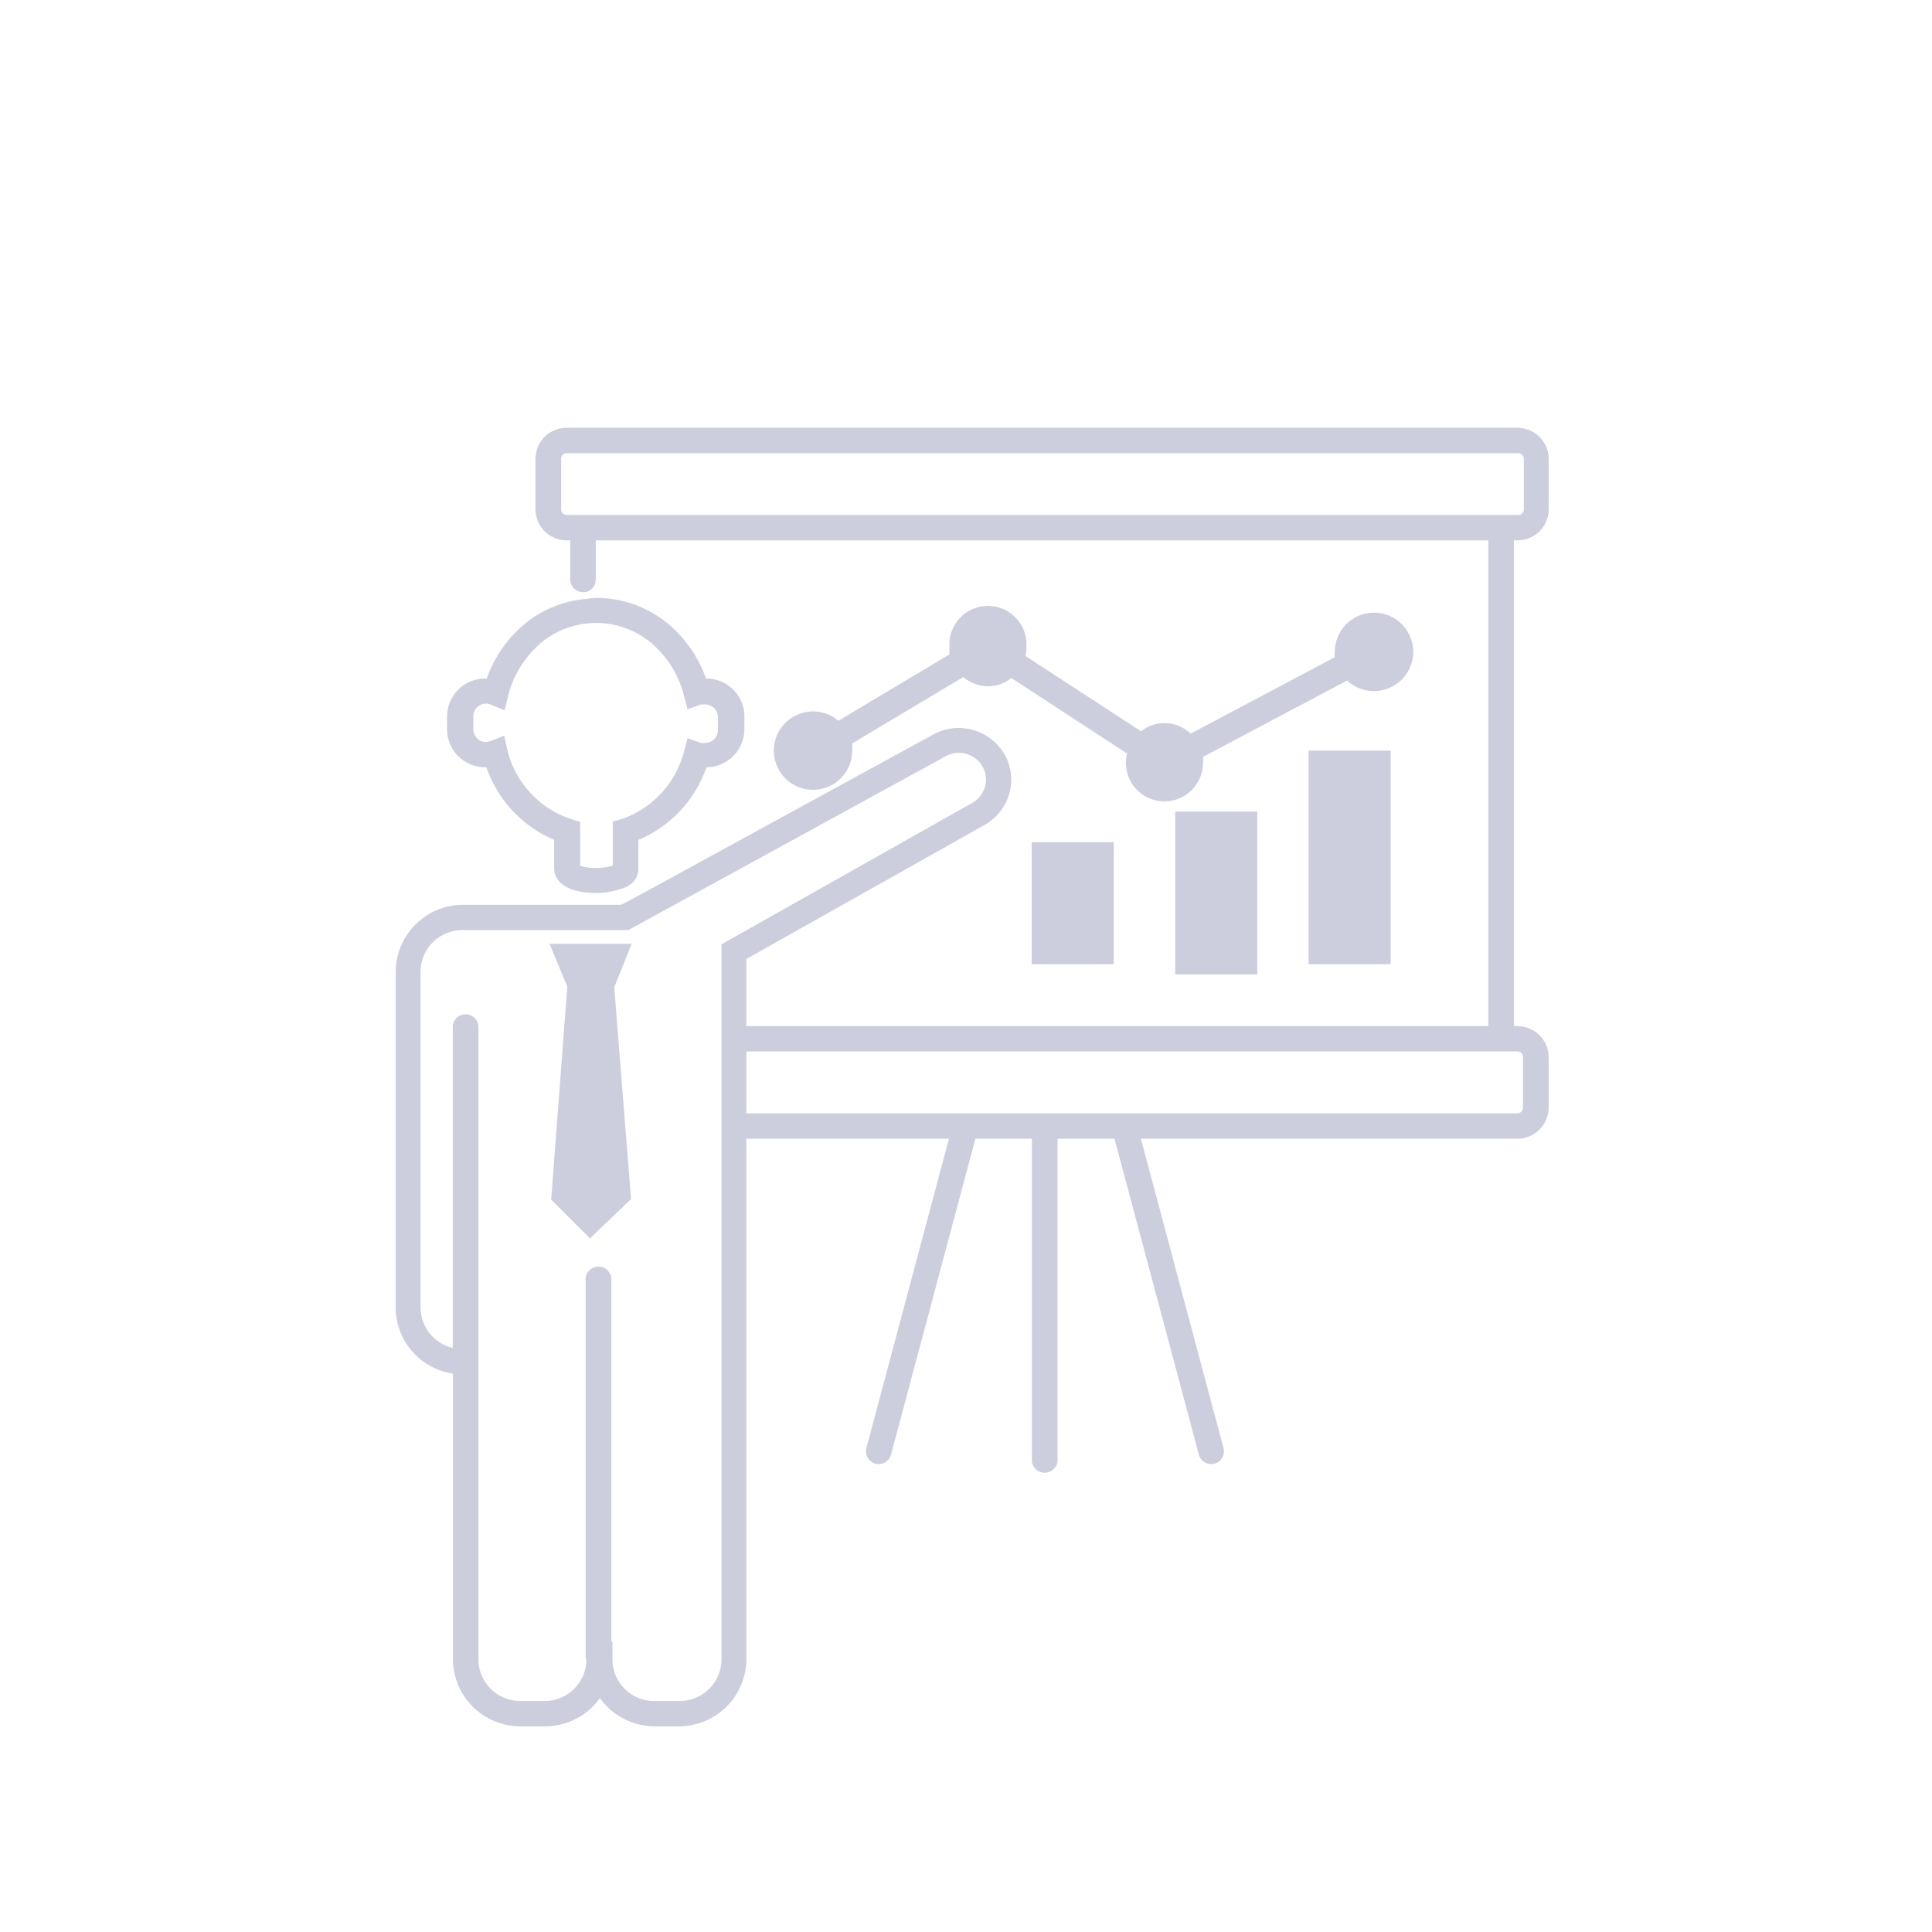 <svg xmlns="http://www.w3.org/2000/svg" width="73" height="73" viewBox="0 0 73 73">
  <g id="icon-solution-04" transform="translate(-26.836 -21.138)">
    <g id="레이어_1" data-name="레이어 1" transform="translate(27 21)">
      <g id="그룹_7798" data-name="그룹 7798" transform="translate(14.786 16.304)">
        <path id="패스_6661" data-name="패스 6661" d="M34.956,74.856h-.92a1.572,1.572,0,0,1-1.585-1.572v-.67h-.043V58.87a.488.488,0,0,0-.969,0V73.186a.329.329,0,0,0,.03.134,1.585,1.585,0,0,1-1.591,1.536h-.9a1.579,1.579,0,0,1-1.591-1.572V61.99a.427.427,0,0,0,0-.085V49.386a.481.481,0,0,0-.488-.475.475.475,0,0,0-.481.475V61.515A1.579,1.579,0,0,1,25.2,59.991V47.3a1.579,1.579,0,0,1,1.591-1.572h6.259l11.982-6.564h0a.993.993,0,0,1,.5-.134,1.03,1.03,0,0,1,.9.512.993.993,0,0,1,.134.5,1.024,1.024,0,0,1-.518.878l-9.477,5.345V73.284a1.579,1.579,0,0,1-1.591,1.572Zm31.9-24.337v1.926a.213.213,0,0,1-.207.207H37.51v-2.34H66.65A.213.213,0,0,1,66.857,50.52ZM30.513,29.84V27.914a.213.213,0,0,1,.207-.207H66.68a.213.213,0,0,1,.207.207V29.84a.207.207,0,0,1-.207.2H30.721A.207.207,0,0,1,30.513,29.84ZM66.65,31a1.17,1.17,0,0,0,1.176-1.158V27.914A1.176,1.176,0,0,0,66.65,26.75H30.721a1.17,1.17,0,0,0-1.176,1.164V29.84A1.17,1.17,0,0,0,30.721,31h.134v1.481a.475.475,0,0,0,.481.475.524.524,0,0,0,.1,0,.475.475,0,0,0,.384-.457V31H65.546V49.356H37.51V46.82l9-5.065a1.975,1.975,0,0,0,1.012-1.713,1.932,1.932,0,0,0-.256-.951,2,2,0,0,0-2.712-.744h0L34.006,44.114l-1.219.658H26.82A2.548,2.548,0,0,0,24.26,47.3V59.991a2.529,2.529,0,0,0,2.164,2.493v10.8h0a2.548,2.548,0,0,0,2.56,2.529H29.9a2.548,2.548,0,0,0,2.078-1.067,2.554,2.554,0,0,0,2.078,1.067h.92a2.548,2.548,0,0,0,2.535-2.529V53.61h7.655L42.045,65.3a.482.482,0,1,0,.933.244L46.165,53.61H48.3V65.8a.488.488,0,0,0,.969,0V53.61h2.151l3.188,11.934a.482.482,0,0,0,.933-.244L52.418,53.61H66.65a1.182,1.182,0,0,0,1.176-1.164V50.52a1.182,1.182,0,0,0-1.176-1.164h-.134V31Z" transform="translate(-24.26 -26.75)" fill="#cccedd" fill-rule="evenodd"/>
      </g>
      <path id="패스_6662" data-name="패스 6662" d="M36.244,60.38l.658-1.64H33.8l.67,1.621-.609,8.045,1.469,1.463,1.548-1.487Z" transform="translate(-13.199 -22.939)" fill="#cccedd" fill-rule="evenodd"/>
      <path id="패스_6663" data-name="패스 6663" d="M33.709,45.756V47.4a.731.731,0,0,1-.171.049,2.048,2.048,0,0,1-.451.049,1.914,1.914,0,0,1-.609-.085h0V45.756l-.354-.11a3.657,3.657,0,0,1-2.4-2.621l-.116-.53L29.1,42.7l-.177.037a.475.475,0,0,1-.481-.469v-.512a.475.475,0,0,1,.481-.469.439.439,0,0,1,.177.037l.524.213L29.754,41a3.84,3.84,0,0,1,1.219-1.987,3.249,3.249,0,0,1,4.212,0A3.846,3.846,0,0,1,36.4,40.99l.134.512.5-.183H37.2a.475.475,0,0,1,.481.469V42.3a.475.475,0,0,1-.481.469.609.609,0,0,1-.165,0l-.5-.177L36.4,43.1a3.657,3.657,0,0,1-2.359,2.548l-.335.1Zm3.535-2.066a1.438,1.438,0,0,0,1.438-1.42v-.512a1.432,1.432,0,0,0-1.451-1.42h0a4.742,4.742,0,0,0-1.414-2.054,4.266,4.266,0,0,0-2.724-.993,3.535,3.535,0,0,0-.366.037,4.2,4.2,0,0,0-2.365.963,4.717,4.717,0,0,0-1.414,2.048h-.043a1.438,1.438,0,0,0-1.457,1.42v.512a1.438,1.438,0,0,0,1.457,1.42h.03a4.6,4.6,0,0,0,2.56,2.743v1.085a.737.737,0,0,0,.25.542,1.383,1.383,0,0,0,.609.3,2.992,2.992,0,0,0,.707.079,2.755,2.755,0,0,0,.926-.146,1.061,1.061,0,0,0,.439-.213.737.737,0,0,0,.25-.542V46.432l.134-.055A4.608,4.608,0,0,0,37.25,43.69Z" transform="translate(-10.72 -14.562)" fill="#cccedd" fill-rule="evenodd"/>
      <g id="그룹_7799" data-name="그룹 7799" transform="translate(29.072 23.042)">
        <path id="패스_6664" data-name="패스 6664" d="M57.446,51.333h3.1V46.719h-3.1Zm5.424.384h3.1v-6.15h-3.1Zm5.04-.384h3.1v-8.07h-3.1ZM54.861,40.484a1.457,1.457,0,0,0,.933.347,1.4,1.4,0,0,0,.884-.311l4.37,2.852a1.457,1.457,0,1,0,2.871.329,1.134,1.134,0,0,0,0-.2l5.449-2.889a1.438,1.438,0,0,0,.987.4A1.481,1.481,0,1,0,68.9,39.533a1.134,1.134,0,0,0,0,.2l-5.449,2.889a1.438,1.438,0,0,0-.987-.4,1.4,1.4,0,0,0-.884.311l-4.37-2.846a1.529,1.529,0,0,0,.037-.335,1.457,1.457,0,1,0-2.907,0,1.4,1.4,0,0,0,0,.274l-4.2,2.511a1.432,1.432,0,0,0-.926-.354,1.481,1.481,0,1,0,1.451,1.481,2.084,2.084,0,0,0,0-.274Z" transform="translate(-47.7 -37.805)" fill="#cccedd" fill-rule="evenodd"/>
      </g>
      <rect id="사각형_2795" data-name="사각형 2795" width="73" height="73" transform="translate(-0.164 0.138)" fill="none"/>
    </g>
  </g>
</svg>
